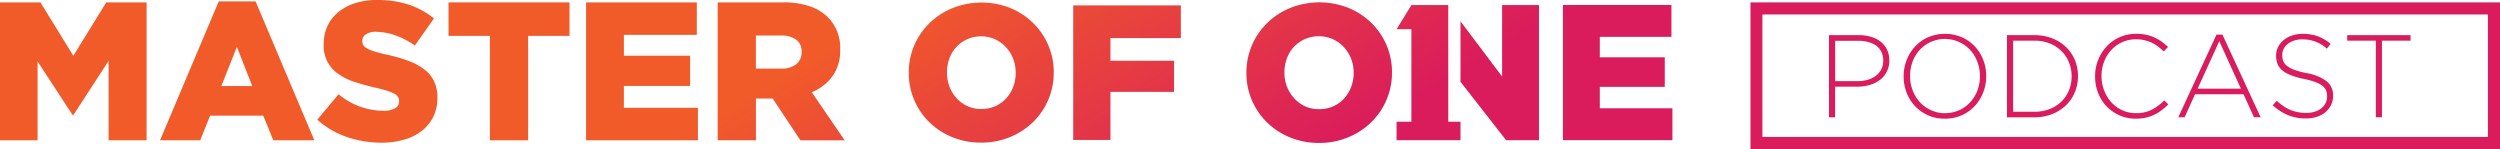 <svg id="Layer_1" data-name="Layer 1" xmlns="http://www.w3.org/2000/svg" xmlns:xlink="http://www.w3.org/1999/xlink" viewBox="0 0 692.83 41.29"><defs><style>.cls-logo-grad-1{fill:url(#linear-gradient);}.cls-logo-grad-2{fill:url(#linear-gradient-2);}.cls-logo-grad-3{fill:url(#linear-gradient-3);}.cls-logo-grad-4{fill:url(#linear-gradient-4);}.cls-logo-grad-5{fill:url(#linear-gradient-5);}.cls-logo-grad-6{fill:url(#linear-gradient-6);}.cls-logo-grad-7{fill:url(#linear-gradient-7);}.cls-logo-grad-8{fill:url(#linear-gradient-8);}.cls-logo-grad-9{fill:url(#linear-gradient-9);}.cls-logo-grad-10{fill:url(#linear-gradient-10);}.cls-logo-grad-11{fill:url(#linear-gradient-11);}.cls-logo-grad-12{fill:url(#linear-gradient-12);}.cls-logo-grad-13{fill:url(#linear-gradient-13);}.cls-logo-grad-14{fill:url(#linear-gradient-14);}.cls-logo-grad-15{fill:url(#linear-gradient-15);}.cls-logo-grad-16{fill:url(#linear-gradient-16);}.cls-logo-grad-17{fill:url(#linear-gradient-17);}.cls-logo-grad-18{fill:url(#linear-gradient-18);}.cls-logo-grad-19{fill:url(#linear-gradient-19);}.cls-logo-grad-20{fill:url(#linear-gradient-20);}</style><linearGradient id="linear-gradient" x1="726.05" y1="274.31" x2="775.55" y2="356.81" gradientUnits="userSpaceOnUse"><stop offset="0" stop-color="#f15b2a"/><stop offset="1" stop-color="#da1c5c"/></linearGradient><linearGradient id="linear-gradient-2" x1="753.52" y1="257.83" x2="803.02" y2="340.33" xlink:href="#linear-gradient"/><linearGradient id="linear-gradient-3" x1="787.93" y1="237.19" x2="837.43" y2="319.68" xlink:href="#linear-gradient"/><linearGradient id="linear-gradient-4" x1="819.05" y1="218.52" x2="868.55" y2="301.01" xlink:href="#linear-gradient"/><linearGradient id="linear-gradient-5" x1="841.86" y1="204.83" x2="891.36" y2="287.33" xlink:href="#linear-gradient"/><linearGradient id="linear-gradient-6" x1="867.82" y1="189.25" x2="917.32" y2="271.75" xlink:href="#linear-gradient"/><linearGradient id="linear-gradient-7" x1="910.91" y1="163.4" x2="960.41" y2="245.89" xlink:href="#linear-gradient"/><linearGradient id="linear-gradient-8" x1="940.6" y1="145.59" x2="990.09" y2="228.08" xlink:href="#linear-gradient"/><linearGradient id="linear-gradient-9" x1="979.75" y1="122.1" x2="1029.25" y2="204.59" xlink:href="#linear-gradient"/><linearGradient id="linear-gradient-10" x1="1040.5" y1="85.65" x2="1089.99" y2="168.14" xlink:href="#linear-gradient"/><linearGradient id="linear-gradient-11" x1="347.22" y1="-58.16" x2="396.72" y2="24.34" xlink:href="#linear-gradient"/><linearGradient id="linear-gradient-12" x1="366.55" y1="-69.76" x2="416.05" y2="12.74" xlink:href="#linear-gradient"/><linearGradient id="linear-gradient-13" x1="1088.25" y1="57" x2="1137.75" y2="139.49" xlink:href="#linear-gradient"/><linearGradient id="linear-gradient-14" x1="1106.85" y1="45.84" x2="1156.34" y2="128.33" xlink:href="#linear-gradient"/><linearGradient id="linear-gradient-15" x1="1124.94" y1="34.99" x2="1174.43" y2="117.48" xlink:href="#linear-gradient"/><linearGradient id="linear-gradient-16" x1="1145.88" y1="22.42" x2="1195.38" y2="104.91" xlink:href="#linear-gradient"/><linearGradient id="linear-gradient-17" x1="1158.92" y1="14.59" x2="1208.42" y2="97.09" xlink:href="#linear-gradient"/><linearGradient id="linear-gradient-18" x1="1179.72" y1="2.11" x2="1229.22" y2="84.61" xlink:href="#linear-gradient"/><linearGradient id="linear-gradient-19" x1="1198.18" y1="-8.96" x2="1247.68" y2="73.53" xlink:href="#linear-gradient"/><linearGradient id="linear-gradient-20" x1="1143.65" y1="23.76" x2="1193.15" y2="106.25" xlink:href="#linear-gradient"/></defs><title>logo-gradient</title><path class="cls-logo-grad-1" d="M653.58,168.28h11.2l9.12,14.8,9.12-14.8h11.19V206.5H683.67v-22l-9.75,15h-0.22L664,184.66V206.5H653.58V168.28Z" transform="translate(-653.58 -167.62)"/><path class="cls-logo-grad-2" d="M714.2,168h10.21l16.28,38.5H729.33l-2.79-6.83H711.8l-2.73,6.83H697.93Zm9.29,23.48-4.26-10.87-4.31,10.87h8.57Z" transform="translate(-653.58 -167.62)"/><path class="cls-logo-grad-3" d="M759.42,207.16a29.66,29.66,0,0,1-9.75-1.59,23.62,23.62,0,0,1-8.16-4.78l5.9-7.06a19.45,19.45,0,0,0,12.4,4.59,6.33,6.33,0,0,0,3.25-.68,2.15,2.15,0,0,0,1.12-1.94v-0.11a2.06,2.06,0,0,0-.27-1.06,2.78,2.78,0,0,0-1-.9,10.41,10.41,0,0,0-2-.84,32.74,32.74,0,0,0-3.2-.85q-3.06-.71-5.68-1.55a17.34,17.34,0,0,1-4.56-2.18,9.31,9.31,0,0,1-4.18-8.26v-0.11a11.73,11.73,0,0,1,1-4.91,10.86,10.86,0,0,1,2.95-3.87,13.91,13.91,0,0,1,4.67-2.54,19.72,19.72,0,0,1,6.17-.9,27.52,27.52,0,0,1,8.77,1.29,22.13,22.13,0,0,1,7,3.82l-5.3,7.51a21.47,21.47,0,0,0-5.38-2.81,16.23,16.23,0,0,0-5.32-1,4.79,4.79,0,0,0-2.87.71,2.1,2.1,0,0,0-1,1.74V179a2.14,2.14,0,0,0,.3,1.14,2.75,2.75,0,0,0,1,.9,11.52,11.52,0,0,0,2,.82q1.28,0.41,3.25.85a46.78,46.78,0,0,1,5.93,1.66,17.73,17.73,0,0,1,4.5,2.32,9.3,9.3,0,0,1,2.84,3.3,10.07,10.07,0,0,1,1,4.61v0.11a11.78,11.78,0,0,1-1.12,5.23,11.22,11.22,0,0,1-3.14,3.9,14.21,14.21,0,0,1-4.86,2.45A22.18,22.18,0,0,1,759.42,207.16Z" transform="translate(-653.58 -167.62)"/><path class="cls-logo-grad-4" d="M789.34,177.56H777.88v-9.28h33.53v9.28H799.94V206.5H789.34V177.56Z" transform="translate(-653.58 -167.62)"/><path class="cls-logo-grad-5" d="M816,168.28h30.69v9H826.48v5.79h18.35v8.36H826.48v6.06H847v9H816V168.28Z" transform="translate(-653.58 -167.62)"/><path class="cls-logo-grad-6" d="M852.47,168.28h18.08a22.43,22.43,0,0,1,7.48,1.09,12.82,12.82,0,0,1,5,3.06,11.81,11.81,0,0,1,3.38,8.9v0.11a12,12,0,0,1-2.13,7.32,13.47,13.47,0,0,1-5.73,4.42l9.12,13.33H875.41l-7.7-11.58h-4.64V206.5H852.47V168.28Zm17.58,18.35a6.39,6.39,0,0,0,4.2-1.23,4.08,4.08,0,0,0,1.48-3.3V182a4,4,0,0,0-1.53-3.41,7,7,0,0,0-4.21-1.12h-6.93v9.17h7Z" transform="translate(-653.58 -167.62)"/><path class="cls-logo-grad-7" d="M925.47,207.14a20.7,20.7,0,0,1-8-1.52,19.68,19.68,0,0,1-6.34-4.13,19.05,19.05,0,0,1-4.18-6.13,18.72,18.72,0,0,1-1.52-7.51v-0.11A19,19,0,0,1,911.2,174a20.05,20.05,0,0,1,6.39-4.15,21.78,21.78,0,0,1,16,0A19.7,19.7,0,0,1,939.9,174a19,19,0,0,1,4.18,6.13,18.72,18.72,0,0,1,1.52,7.51v0.11a19,19,0,0,1-5.75,13.72,20.08,20.08,0,0,1-6.39,4.15A20.7,20.7,0,0,1,925.47,207.14Zm0.08-9.32a9.33,9.33,0,0,0,3.9-.8,9,9,0,0,0,3-2.16,10.05,10.05,0,0,0,1.92-3.17,10.61,10.61,0,0,0,.69-3.84v-0.11a10.61,10.61,0,0,0-.69-3.83,9.86,9.86,0,0,0-2-3.2,9.75,9.75,0,0,0-3-2.21,9.71,9.71,0,0,0-7.77,0,9.31,9.31,0,0,0-4.91,5.33,11,11,0,0,0-.67,3.83v0.11a10.62,10.62,0,0,0,.69,3.84,10.07,10.07,0,0,0,1.95,3.2,9.39,9.39,0,0,0,3,2.21A9.06,9.06,0,0,0,925.55,197.82Z" transform="translate(-653.58 -167.62)"/><path class="cls-logo-grad-8" d="M951,169.11h29.83v9.06H961.32v6.28h17.63v8.63H961.32v13.32H951V169.11Z" transform="translate(-653.58 -167.62)"/><path class="cls-logo-grad-9" d="M1019.09,207.23a20.82,20.82,0,0,1-8-1.53,19.76,19.76,0,0,1-6.37-4.15,19.14,19.14,0,0,1-4.2-6.15,18.83,18.83,0,0,1-1.52-7.54v-0.11a19.09,19.09,0,0,1,5.78-13.78,20.17,20.17,0,0,1,6.42-4.17,21.88,21.88,0,0,1,16.05,0,19.78,19.78,0,0,1,6.37,4.15,19.17,19.17,0,0,1,4.2,6.15,18.83,18.83,0,0,1,1.52,7.54v0.11a19.09,19.09,0,0,1-5.78,13.78,20.17,20.17,0,0,1-6.42,4.17A20.82,20.82,0,0,1,1019.09,207.23Zm0.08-9.36a9.38,9.38,0,0,0,3.92-.8,9,9,0,0,0,3-2.17,10.06,10.06,0,0,0,1.93-3.18,10.67,10.67,0,0,0,.7-3.85v-0.11a10.67,10.67,0,0,0-.7-3.85,9.91,9.91,0,0,0-2-3.21,9.78,9.78,0,0,0-3.06-2.22,9.75,9.75,0,0,0-7.81,0,9.33,9.33,0,0,0-4.94,5.35,11,11,0,0,0-.67,3.85v0.11a10.67,10.67,0,0,0,.7,3.85,10.12,10.12,0,0,0,2,3.21,9.44,9.44,0,0,0,3,2.22A9.11,9.11,0,0,0,1019.17,197.87Z" transform="translate(-653.58 -167.62)"/><path class="cls-logo-grad-10" d="M1086.72,169h30.07v8.83h-19.85v5.67h18v8.19h-18v5.94h20.12v8.83h-30.34V169Z" transform="translate(-653.58 -167.62)"/><polygon class="cls-logo-grad-11" points="401.36 1.41 391.14 1.41 387.03 8.1 391.14 8.1 391.14 33.74 387.03 33.74 387.03 38.86 404.75 38.86 404.75 33.74 401.36 33.74 401.36 1.41"/><polygon class="cls-logo-grad-12" points="416.28 1.41 416.28 21.2 404.75 5.91 404.75 22.67 417.39 38.86 426.5 38.86 426.5 1.41 416.28 1.41"/><path class="cls-logo-grad-13" d="M1160.44,177.36h8.26a11.74,11.74,0,0,1,3.43.47,8,8,0,0,1,2.67,1.37,6.2,6.2,0,0,1,1.74,2.18,6.74,6.74,0,0,1,.62,2.94v0.06a6.52,6.52,0,0,1-2.65,5.43,8.58,8.58,0,0,1-2.83,1.37,12.41,12.41,0,0,1-3.4.46h-6.14v8.49h-1.69V177.36Zm7.93,12.74a10,10,0,0,0,2.89-.39,6.62,6.62,0,0,0,2.23-1.13,5.11,5.11,0,0,0,2-4.1v-0.07a5.4,5.4,0,0,0-.51-2.4,4.69,4.69,0,0,0-1.41-1.72,6.52,6.52,0,0,0-2.18-1,10.25,10.25,0,0,0-2.8-.36h-6.43V190.1h6.24Z" transform="translate(-653.58 -167.62)"/><path class="cls-logo-grad-14" d="M1192.55,200.51a11.06,11.06,0,0,1-8.29-3.53,11.38,11.38,0,0,1-2.31-3.72,12.29,12.29,0,0,1-.81-4.45v-0.06a12.23,12.23,0,0,1,.83-4.47,11.85,11.85,0,0,1,2.32-3.75,11,11,0,0,1,3.61-2.58,12,12,0,0,1,9.39,0,11.16,11.16,0,0,1,3.61,2.57,11.43,11.43,0,0,1,2.31,3.72,12.34,12.34,0,0,1,.81,4.45,0,0,0,0,1,0,.07,12.22,12.22,0,0,1-.83,4.47,11.81,11.81,0,0,1-2.32,3.75,11,11,0,0,1-3.62,2.58A11.32,11.32,0,0,1,1192.55,200.51Zm0.07-1.53a9.31,9.31,0,0,0,6.94-3,10,10,0,0,0,2-3.23,10.93,10.93,0,0,0,.72-4v-0.06a10.82,10.82,0,0,0-.73-4,10.19,10.19,0,0,0-2-3.25,9.55,9.55,0,0,0-3.07-2.19,9.5,9.5,0,0,0-10.84,2.16,10,10,0,0,0-2,3.23,10.94,10.94,0,0,0-.71,4v0.07a10.81,10.81,0,0,0,.73,4,10.18,10.18,0,0,0,2,3.25,9.53,9.53,0,0,0,3.07,2.2A9.33,9.33,0,0,0,1192.62,199Z" transform="translate(-653.58 -167.62)"/><path class="cls-logo-grad-15" d="M1209.78,177.36h7.58a13.47,13.47,0,0,1,4.89.86,11.56,11.56,0,0,1,3.83,2.39,10.63,10.63,0,0,1,2.49,3.59,11.33,11.33,0,0,1,.88,4.47v0.07a11.45,11.45,0,0,1-.88,4.49,10.59,10.59,0,0,1-2.49,3.61,11.77,11.77,0,0,1-3.83,2.41,13.24,13.24,0,0,1-4.89.88h-7.58V177.36Zm7.58,21.23a11.48,11.48,0,0,0,4.29-.77,9.64,9.64,0,0,0,3.25-2.09,9.34,9.34,0,0,0,2.06-3.1,10,10,0,0,0,.73-3.83v-0.06a10,10,0,0,0-.73-3.82,9.47,9.47,0,0,0-2.06-3.13,9.7,9.7,0,0,0-3.25-2.12,11.24,11.24,0,0,0-4.29-.78h-5.88v19.7h5.88Z" transform="translate(-653.58 -167.62)"/><path class="cls-logo-grad-16" d="M1245.51,200.51a11.11,11.11,0,0,1-8.11-3.4,11.28,11.28,0,0,1-2.36-3.72,12.38,12.38,0,0,1-.84-4.58v-0.06a12.07,12.07,0,0,1,.86-4.55,11.93,11.93,0,0,1,2.37-3.75,11,11,0,0,1,8.14-3.46,13.44,13.44,0,0,1,2.76.26,10.74,10.74,0,0,1,2.29.75,12.09,12.09,0,0,1,2,1.15,19,19,0,0,1,1.8,1.48l-1.2,1.23a18,18,0,0,0-1.56-1.33,9.84,9.84,0,0,0-1.74-1.06,10.32,10.32,0,0,0-2-.7,10.14,10.14,0,0,0-2.36-.26,9.22,9.22,0,0,0-6.85,2.94,10.22,10.22,0,0,0-2,3.23,10.77,10.77,0,0,0-.73,4v0.07a10.72,10.72,0,0,0,.75,4,10.35,10.35,0,0,0,2,3.25,9.39,9.39,0,0,0,3,2.18,9.11,9.11,0,0,0,3.8.8,9.49,9.49,0,0,0,4.29-.91,13.75,13.75,0,0,0,3.54-2.63l1.14,1.11a21.19,21.19,0,0,1-1.87,1.61,11.57,11.57,0,0,1-2,1.25,11.4,11.4,0,0,1-2.36.81A12.28,12.28,0,0,1,1245.51,200.51Z" transform="translate(-653.58 -167.62)"/><path class="cls-logo-grad-17" d="M1267.85,177.2h1.63l10.6,22.92h-1.85l-2.89-6.37H1261.9l-2.89,6.37h-1.76Zm6.76,15-6-13.17-6,13.17h12Z" transform="translate(-653.58 -167.62)"/><path class="cls-logo-grad-18" d="M1292.58,200.44a12.76,12.76,0,0,1-4.92-.91,15.17,15.17,0,0,1-4.24-2.73l1.11-1.27a16.23,16.23,0,0,0,1.87,1.51,10.4,10.4,0,0,0,4,1.66,12.06,12.06,0,0,0,2.34.21,7.67,7.67,0,0,0,2.34-.34,5.53,5.53,0,0,0,1.82-.94,4.36,4.36,0,0,0,1.17-1.43,3.9,3.9,0,0,0,.42-1.8v-0.06a4.45,4.45,0,0,0-.28-1.63,3.13,3.13,0,0,0-1-1.3,7.35,7.35,0,0,0-2-1.06,20.42,20.42,0,0,0-3.18-.86,22.09,22.09,0,0,1-3.51-1,8.65,8.65,0,0,1-2.39-1.33,4.56,4.56,0,0,1-1.35-1.77,5.94,5.94,0,0,1-.42-2.31V183a5.13,5.13,0,0,1,.55-2.36,6,6,0,0,1,1.53-1.9,7.19,7.19,0,0,1,2.31-1.27,9,9,0,0,1,2.93-.46,12.07,12.07,0,0,1,4.28.68,12.84,12.84,0,0,1,3.53,2.08l-1.07,1.33a9.77,9.77,0,0,0-6.79-2.57,7.21,7.21,0,0,0-2.29.34,5.64,5.64,0,0,0-1.76.93,4.1,4.1,0,0,0-1.12,1.37,3.67,3.67,0,0,0-.39,1.66v0.06a4.58,4.58,0,0,0,.28,1.64,3.2,3.2,0,0,0,1,1.33,7.16,7.16,0,0,0,2,1.09,23.22,23.22,0,0,0,3.32.91,13.1,13.1,0,0,1,5.72,2.29,4.94,4.94,0,0,1,1.76,4v0.06a5.62,5.62,0,0,1-.57,2.52,5.89,5.89,0,0,1-1.56,2,7.33,7.33,0,0,1-2.37,1.27A9.68,9.68,0,0,1,1292.58,200.44Z" transform="translate(-653.58 -167.62)"/><path class="cls-logo-grad-19" d="M1312,178.89h-7.93v-1.53h17.55v1.53h-7.93v21.23H1312V178.89Z" transform="translate(-653.58 -167.62)"/><path class="cls-logo-grad-20" d="M1343.06,171.63v33.93H1142V171.63h201m3.35-3.35H1138.69v40.64h207.73V168.28h0Z" transform="translate(-653.58 -167.62)"/></svg>